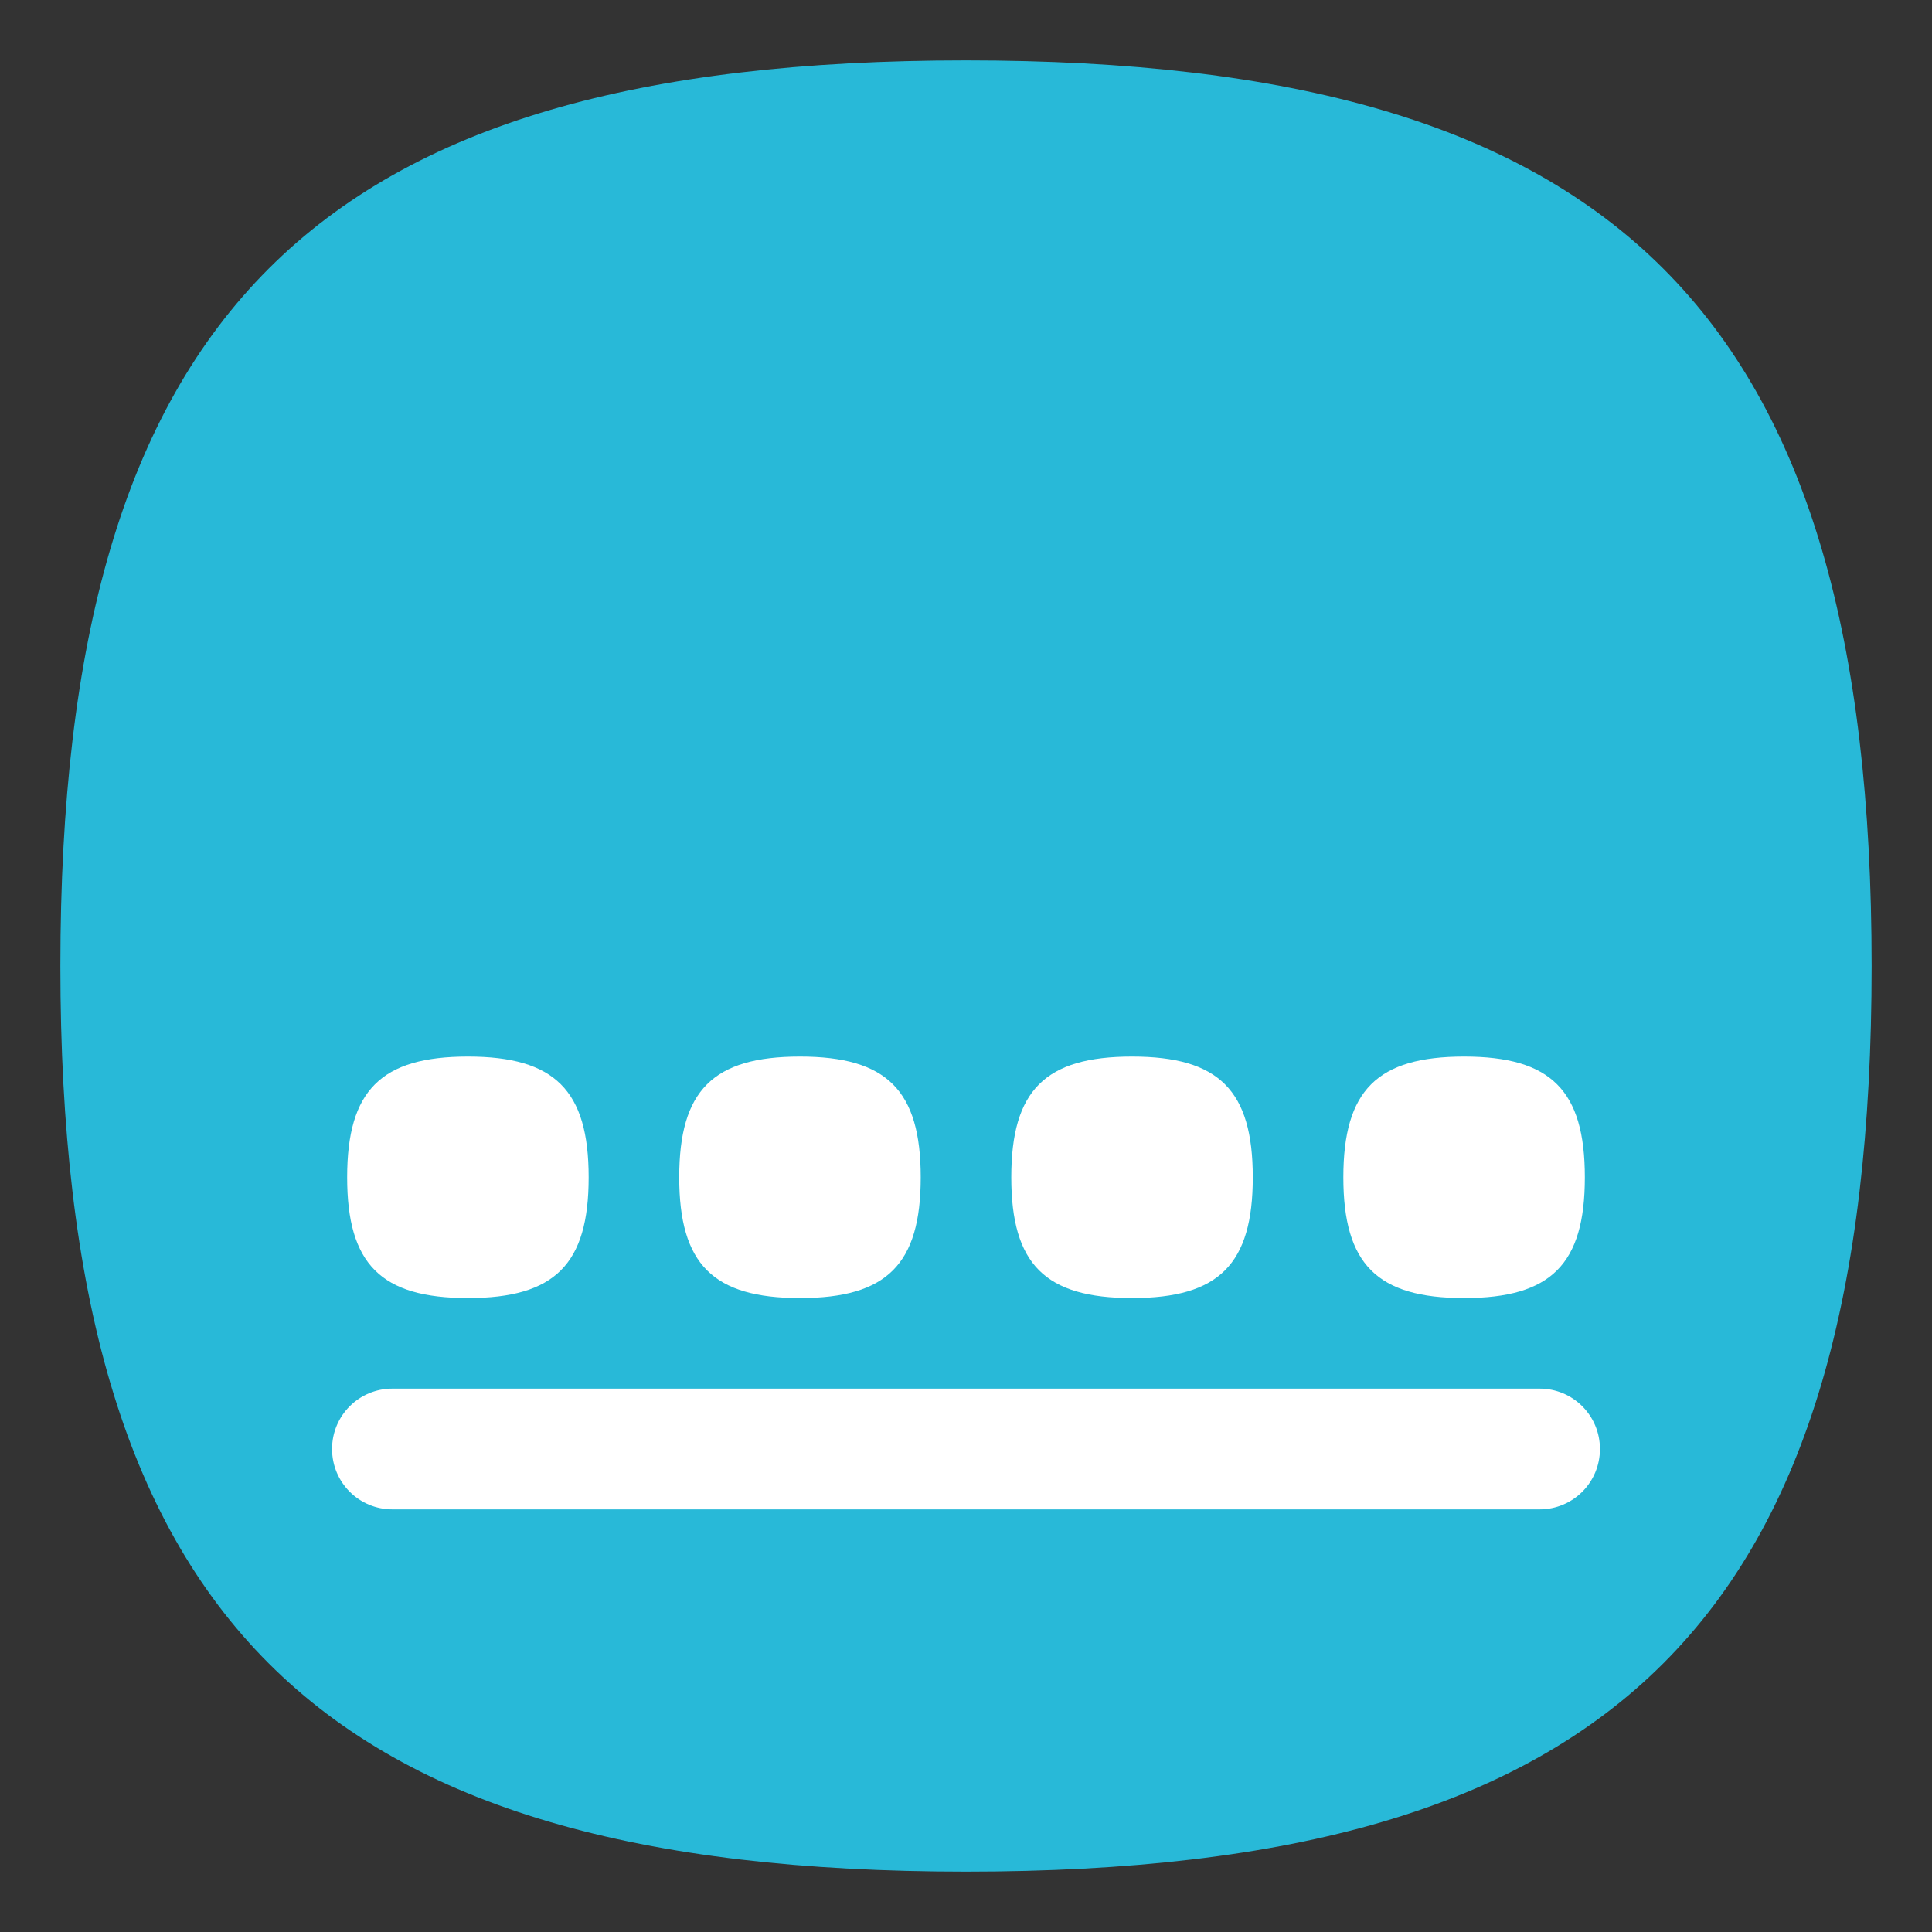 <?xml version="1.0" encoding="UTF-8" standalone="no"?>
<svg
   viewbox="0 0 200 200"
   version="1.1"
   id="svg4"
   sodipodi:docname="dock.svg"
   width="64"
   height="64"
   inkscape:version="1.1.1 (3bf5ae0d25, 2021-09-20, custom)"
   xmlns:inkscape="http://www.inkscape.org/namespaces/inkscape"
   xmlns:sodipodi="http://sodipodi.sourceforge.net/DTD/sodipodi-0.dtd"
   xmlns="http://www.w3.org/2000/svg"
   xmlns:svg="http://www.w3.org/2000/svg">
  <rect width="100%" height="100%" fill="#333333" stroke="none"/>
  <defs
     id="defs8" />
  <sodipodi:namedview
     id="namedview6"
     pagecolor="#ffffff"
     bordercolor="#666666"
     borderopacity="1.0"
     inkscape:pageshadow="2"
     inkscape:pageopacity="0.0"
     inkscape:pagecheckerboard="0"
     showgrid="false"
     inkscape:zoom="4"
     inkscape:cx="60.25"
     inkscape:cy="70.625"
     inkscape:window-width="1920"
     inkscape:window-height="996"
     inkscape:window-x="0"
     inkscape:window-y="0"
     inkscape:window-maximized="1"
     inkscape:current-layer="svg4" />
  <path
     d="M 2,32 C 2,10.4 10.4,2 32,2 53.6,2 62,10.4 62,32 62,53.6 53.6,62 32,62 10.4,62 2,53.6 2,32"
     id="path2"
     style="stroke-width:0.3;fill:#28b9d8;fill-opacity:1" />
  <path
     id="rect924"
     style="fill:#ffffff;stroke-width:2;stroke-linecap:round;stroke-linejoin:round"
     d="m 15.5,35 c -2.88,0 -4,1.12 -4,4 0,2.88 1.12,4 4,4 2.88,0 4,-1.12 4,-4 0,-2.88 -1.12,-4 -4,-4 z m 11,0 c -2.88,0 -4,1.12 -4,4 0,2.88 1.12,4 4,4 2.88,0 4,-1.12 4,-4 0,-2.88 -1.12,-4 -4,-4 z m 11,0 c -2.88,0 -4,1.12 -4,4 0,2.88 1.12,4 4,4 2.88,0 4,-1.12 4,-4 0,-2.88 -1.12,-4 -4,-4 z m 11,0 c -2.88,0 -4,1.12 -4,4 0,2.88 1.12,4 4,4 2.88,0 4,-1.12 4,-4 0,-2.88 -1.12,-4 -4,-4 z M 13,46 c -1.108,0 -2,0.892 -2,2 0,1.108 0.892,2 2,2 h 38 c 1.108,0 2,-0.892 2,-2 0,-1.108 -0.892,-2 -2,-2 z" />
</svg>
